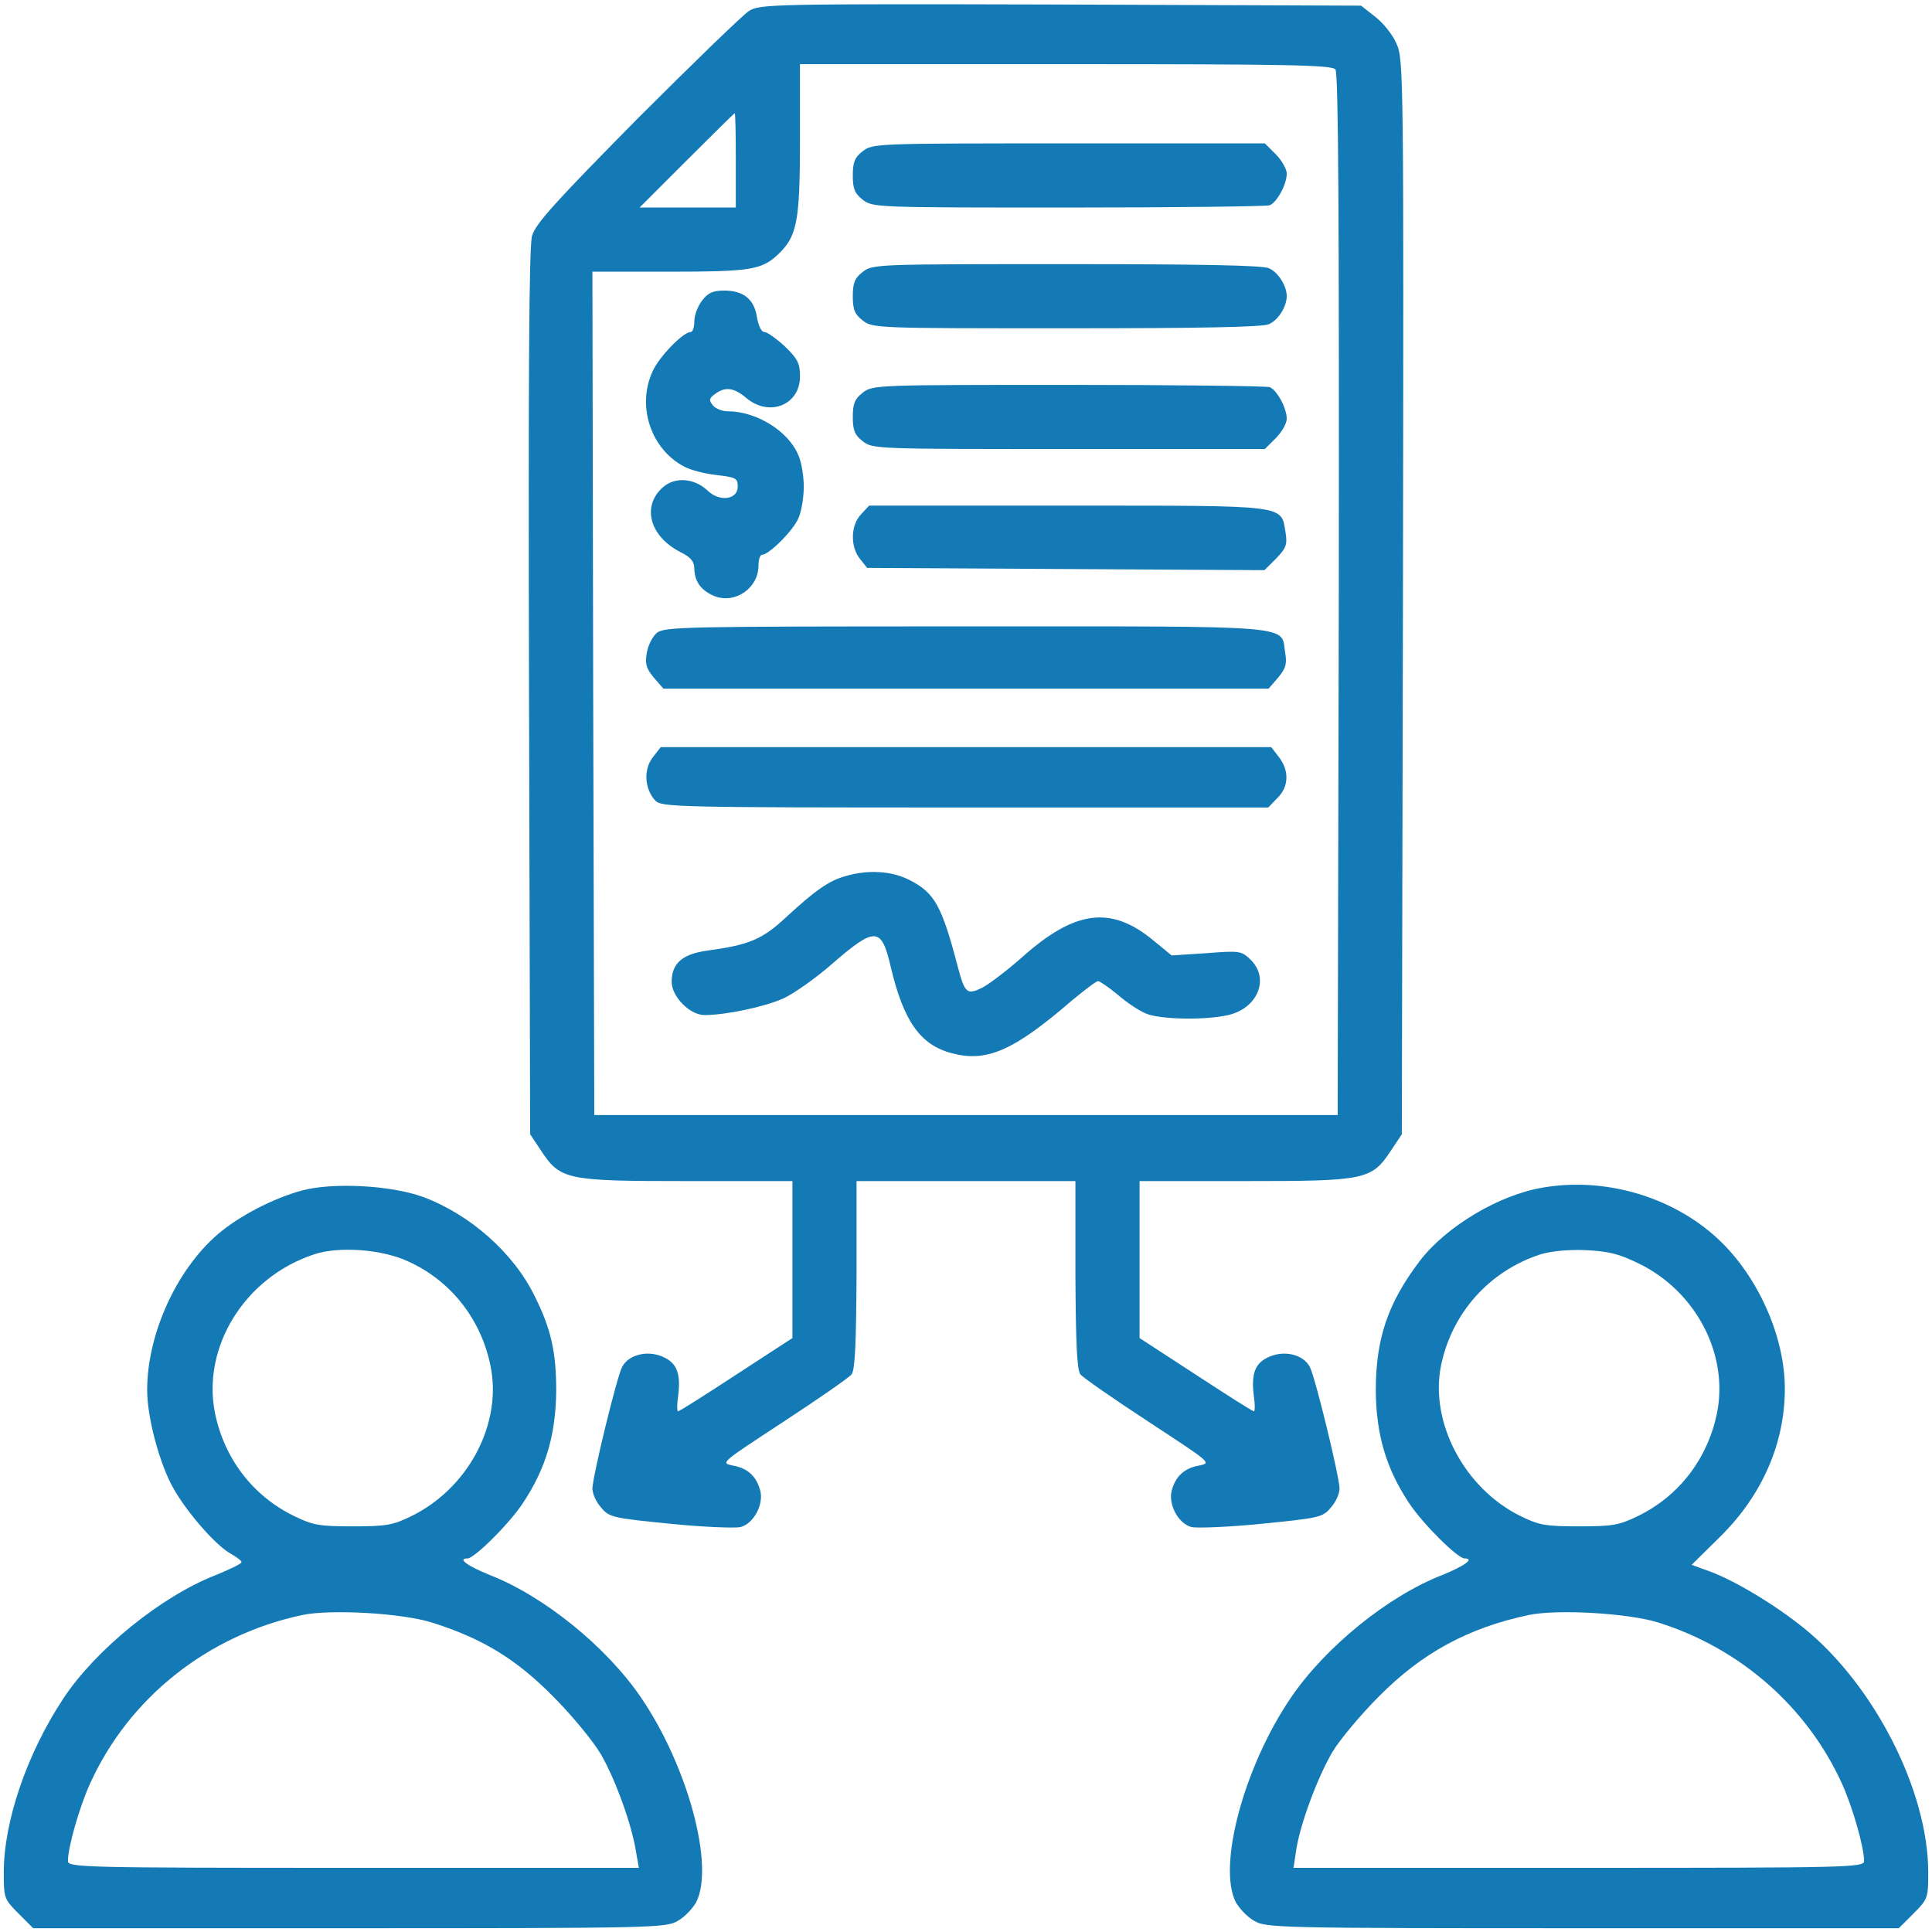<svg width="512" height="512" viewBox="0 0 512 512" fill="none" xmlns="http://www.w3.org/2000/svg">
<path d="M198.497 2.9C196.897 3.9 183.497 16.899 168.797 31.599C146.997 53.7 141.997 59.2 140.997 62.499C140.197 65.4 139.997 98.4 140.197 183.6L140.497 300.6L143.297 304.799C148.497 312.699 149.997 313 181.997 313H209.997V333.799V354.6L195.097 364.299C186.997 369.599 180.097 374 179.697 374C179.397 374 179.397 372.2 179.697 370.1C180.497 364 179.397 361.1 175.497 359.5C171.497 357.8 166.597 359 164.897 362.2C163.497 364.7 156.997 391.5 156.997 394.5C156.997 395.8 157.997 398.1 159.297 399.5C161.397 402.1 162.397 402.299 177.497 403.799C186.297 404.699 194.697 405 196.197 404.7C199.697 403.8 202.397 398.8 201.497 395.1C200.497 391.3 198.197 389.1 194.297 388.4C190.797 387.7 190.997 387.699 207.597 376.799C216.897 370.699 224.997 365.1 225.697 364.2C226.597 362.9 226.897 356 226.997 337.7V313H255.997H284.997V337.7C285.097 356 285.397 362.9 286.297 364.2C286.997 365.1 295.097 370.699 304.397 376.799C320.997 387.699 321.197 387.7 317.697 388.4C313.797 389.1 311.497 391.3 310.497 395.1C309.597 398.8 312.297 403.8 315.797 404.7C317.297 405 325.697 404.699 334.497 403.799C349.597 402.299 350.597 402.1 352.697 399.5C353.997 398.1 354.997 395.8 354.997 394.5C354.997 391.5 348.497 364.7 347.097 362.2C345.397 359 340.497 357.8 336.497 359.5C332.597 361.1 331.497 364 332.297 370.1C332.597 372.2 332.597 374 332.297 374C331.897 374 324.997 369.599 316.897 364.299L301.997 354.6V333.799V313H329.997C361.997 313 363.497 312.699 368.697 304.799L371.497 300.6L371.797 158.2C371.997 20.399 371.997 15.7 370.097 11.6C369.097 9.2 366.497 6 364.397 4.4L360.697 1.5L281.097 1.2C204.397 1 201.397 1.1 198.497 2.9ZM353.897 18.399C354.697 19.399 354.897 56.499 354.797 157.6L354.497 295.5H255.997H157.497L157.197 183.7L156.997 71.999H177.397C198.597 71.999 201.697 71.499 205.897 67.7C211.197 62.8 211.997 59.2 211.997 37.2V17H282.397C340.397 17 352.997 17.2 353.897 18.399ZM194.997 42.499V54.999H182.297H169.497L181.997 42.499C188.897 35.599 194.597 30 194.697 30C194.897 30 194.997 35.599 194.997 42.499Z" fill="#137AB6"/>
<path d="M228.6 40.1C226.5 41.7 226 43 226 46.5C226 50 226.5 51.3 228.6 52.9C231.2 55 232.2 55 283.1 55C311.5 55 335.6 54.7 336.5 54.4C338.4 53.6 341 48.9 341 46C341 44.8 339.7 42.5 338.1 40.9L335.2 38H283.2C232.2 38 231.2 38 228.6 40.1Z" fill="#137AB6"/>
<path d="M228.6 72.1C226.5 73.7 226 75 226 78.5C226 82 226.5 83.3 228.6 84.9C231.2 87 232.2 87 282.6 87C318.1 87 334.7 86.7 336.3 85.9C338.8 84.8 341 81.2 341 78.5C341 75.8 338.8 72.2 336.3 71.1C334.7 70.3 318.1 70 282.6 70C232.2 70 231.2 70 228.6 72.1Z" fill="#137AB6"/>
<path d="M186.106 79.6C184.906 81.1 184.006 83.6 184.006 85.1C184.006 86.7 183.606 88 183.006 88C181.006 88 174.606 94.6 172.906 98.5C168.706 107.7 172.506 119.1 181.406 123.7C183.106 124.6 187.006 125.6 190.006 125.9C195.006 126.5 195.506 126.7 195.506 129C195.506 132.4 190.706 133.1 187.506 130C184.006 126.7 178.906 126.3 175.706 129.1C170.006 134.1 172.106 142.1 180.306 146.3C183.106 147.7 184.006 148.8 184.006 150.8C184.106 154.2 185.906 156.6 189.406 158C194.906 160.1 201.006 155.8 201.006 149.9C201.006 148.3 201.406 147 202.006 147C203.806 147 210.306 140.5 211.606 137.3C212.406 135.5 213.006 131.8 213.006 129C213.006 126.2 212.406 122.5 211.606 120.7C209.006 114.3 200.506 109 192.906 109C191.406 109 189.606 108.3 188.906 107.4C187.806 106 187.906 105.6 189.506 104.4C192.206 102.4 194.506 102.7 197.806 105.5C203.906 110.6 212.006 107.3 212.006 99.8C212.006 96.3 211.406 95.1 208.006 91.8C205.706 89.7 203.306 88 202.606 88C201.806 88 201.006 86.4 200.606 84.1C199.906 79.3 197.006 77 191.906 77C189.006 77 187.606 77.6 186.106 79.6Z" fill="#137AB6"/>
<path d="M228.6 104.1C226.5 105.7 226 107 226 110.5C226 114 226.5 115.3 228.6 116.9C231.2 119 232.2 119 283.2 119H335.2L338.1 116.1C339.7 114.5 341 112.2 341 111C341 108.1 338.4 103.4 336.5 102.6C335.6 102.3 311.5 102 283.1 102C232.2 102 231.2 102 228.6 104.1Z" fill="#137AB6"/>
<path d="M228.201 136.3C225.401 139.2 225.301 144.9 227.901 148.1L229.801 150.5L282.501 150.8L335.101 151.1L338.201 148C340.801 145.3 341.201 144.4 340.701 141.2C339.401 133.7 342.101 134 283.101 134H230.301L228.201 136.3Z" fill="#137AB6"/>
<path d="M174.098 167.7C172.898 168.7 171.698 171.1 171.398 173.1C170.898 176 171.298 177.2 173.298 179.6L175.798 182.5H255.998H336.198L338.698 179.6C340.698 177.2 341.098 176 340.598 173.1C339.398 165.5 345.198 166 255.998 166C181.498 166 176.098 166.1 174.098 167.7Z" fill="#137AB6"/>
<path d="M172.999 200.7C170.499 203.9 170.799 209 173.599 212.1C175.199 213.9 178.399 214 255.699 214H336.099L338.499 211.5C341.599 208.5 341.699 204.2 338.899 200.6L336.899 198H255.999H175.099L172.999 200.7Z" fill="#137AB6"/>
<path d="M224 232.2C219.7 233.4 216.1 235.9 208.4 243C202 249 198.5 250.4 187.6 251.9C180.8 252.8 178 255.3 178 260.2C178 264.1 182.8 269 186.7 269C192.4 269 202.7 266.8 207.6 264.6C210.4 263.3 216.4 259.1 220.9 255.1C231.9 245.6 233.6 245.7 236 256C239.4 270.5 243.8 276.9 252.2 279.1C261.4 281.6 268.6 278.5 284 265.2C287.4 262.4 290.5 260 291 260C291.4 260 293.8 261.6 296.2 263.6C298.5 265.6 301.9 267.9 303.7 268.6C307.4 270.2 319.5 270.4 325.5 269C333.3 267.2 336.5 259.4 331.5 254.4C329 252 328.7 251.9 319.7 252.6L310.5 253.2L305.5 249.1C294.3 239.9 284.7 241.2 270.5 254C266.6 257.4 262 260.9 260.2 261.8C256.3 263.7 255.7 263.2 253.9 256.5C249.6 240 247.7 236.6 241 233.2C236.3 230.8 230.1 230.4 224 232.2Z" fill="#137AB6"/>
<path d="M80 315.5C72.3 317.6 63.3 322.3 57.7 327.1C46.7 336.6 39 353.6 39 368.4C39 375.1 41.8 386.1 45.1 392.8C48.3 399.4 57 409.6 61.4 411.9C62.8 412.7 64 413.6 64 414C64 414.4 60.9 415.9 57.2 417.4C42.8 423 25.4 437.1 16.8 450.1C7.2 464.6 1 482.6 1 496.2C1 503 1.1 503.3 4.9 507.1L8.8 511H92.6C174 511 176.6 510.9 179.7 509C181.5 508 183.6 505.7 184.5 504.1C189.4 494.5 182.3 468.1 169.9 449.9C160.8 436.5 144.2 423 129.8 417.4C123.9 415 121.1 413 123.9 413C125.7 413 135 403.8 138.6 398.3C144.7 389.1 147.3 380.2 147.4 368.5C147.4 358.2 146 352.1 141.7 343.5C136.1 332 124.5 321.8 112.1 317.2C103.6 314.1 88.2 313.3 80 315.5ZM108.2 334.3C119.9 339.6 128 350.3 130.2 363.1C132.7 378.2 123.7 394.6 109 401.8C104.1 404.2 102.3 404.5 93.5 404.5C84.6 404.5 82.9 404.2 77.8 401.7C67 396.4 59.5 386.6 57 374.6C53.4 357 64.9 338.4 83.3 332.4C89.9 330.2 101.4 331.1 108.2 334.3ZM114.5 430C127.8 434.2 136.7 439.6 146.5 449.5C151.5 454.5 157.2 461.4 159.3 465C163.1 471.6 167.5 483.7 168.6 491L169.3 495H93.6C22.3 495 18 494.9 18 493.2C18 489.5 21.1 478.7 23.9 472.6C34.2 449.9 55.1 433.3 80.1 428C87.7 426.4 106.6 427.5 114.5 430Z" fill="#137AB6"/>
<path d="M409.001 314.7C397.301 316.6 383.301 325 376.301 334.1C367.801 345.3 364.601 354.7 364.601 368.5C364.701 380.2 367.301 389.1 373.401 398.3C377.001 403.8 386.301 413 388.101 413C390.901 413 388.101 415 382.201 417.4C367.801 423 351.201 436.5 342.101 449.9C329.701 468.1 322.601 494.5 327.501 504.1C328.401 505.7 330.501 508 332.301 509C335.401 510.9 338.001 511 419.401 511H503.201L507.101 507.1C510.901 503.3 511.001 503 511.001 496.2C511.001 474.6 496.701 446.6 478.101 431.5C470.301 425.2 459.601 418.8 453.001 416.4L448.301 414.7L456.001 407.1C467.001 396.2 473.001 382.5 473.001 368C473.001 354.7 466.401 339.4 456.501 329.5C444.601 317.6 426.101 311.8 409.001 314.7ZM434.401 334.9C449.501 342.3 458.201 359 455.001 374.6C452.501 386.6 445.001 396.4 434.201 401.7C429.101 404.2 427.401 404.5 418.501 404.5C409.601 404.5 407.901 404.2 403.001 401.8C388.101 394.5 378.801 376.9 381.901 361.8C384.801 347.9 394.701 336.8 408.301 332.4C410.901 331.6 415.501 331.1 420.201 331.3C426.401 331.6 429.101 332.3 434.401 334.9ZM439.501 430C461.201 436.8 478.901 452.4 488.101 472.6C490.901 478.7 494.001 489.5 494.001 493.2C494.001 494.9 489.701 495 418.401 495H342.801L343.501 490.3C344.501 483.6 349.101 471.1 353.101 464.3C355.001 461.1 360.601 454.4 365.501 449.5C376.901 438 389.101 431.4 405.101 428C412.701 426.4 431.601 427.5 439.501 430Z" fill="#137AB6"/>
</svg>
